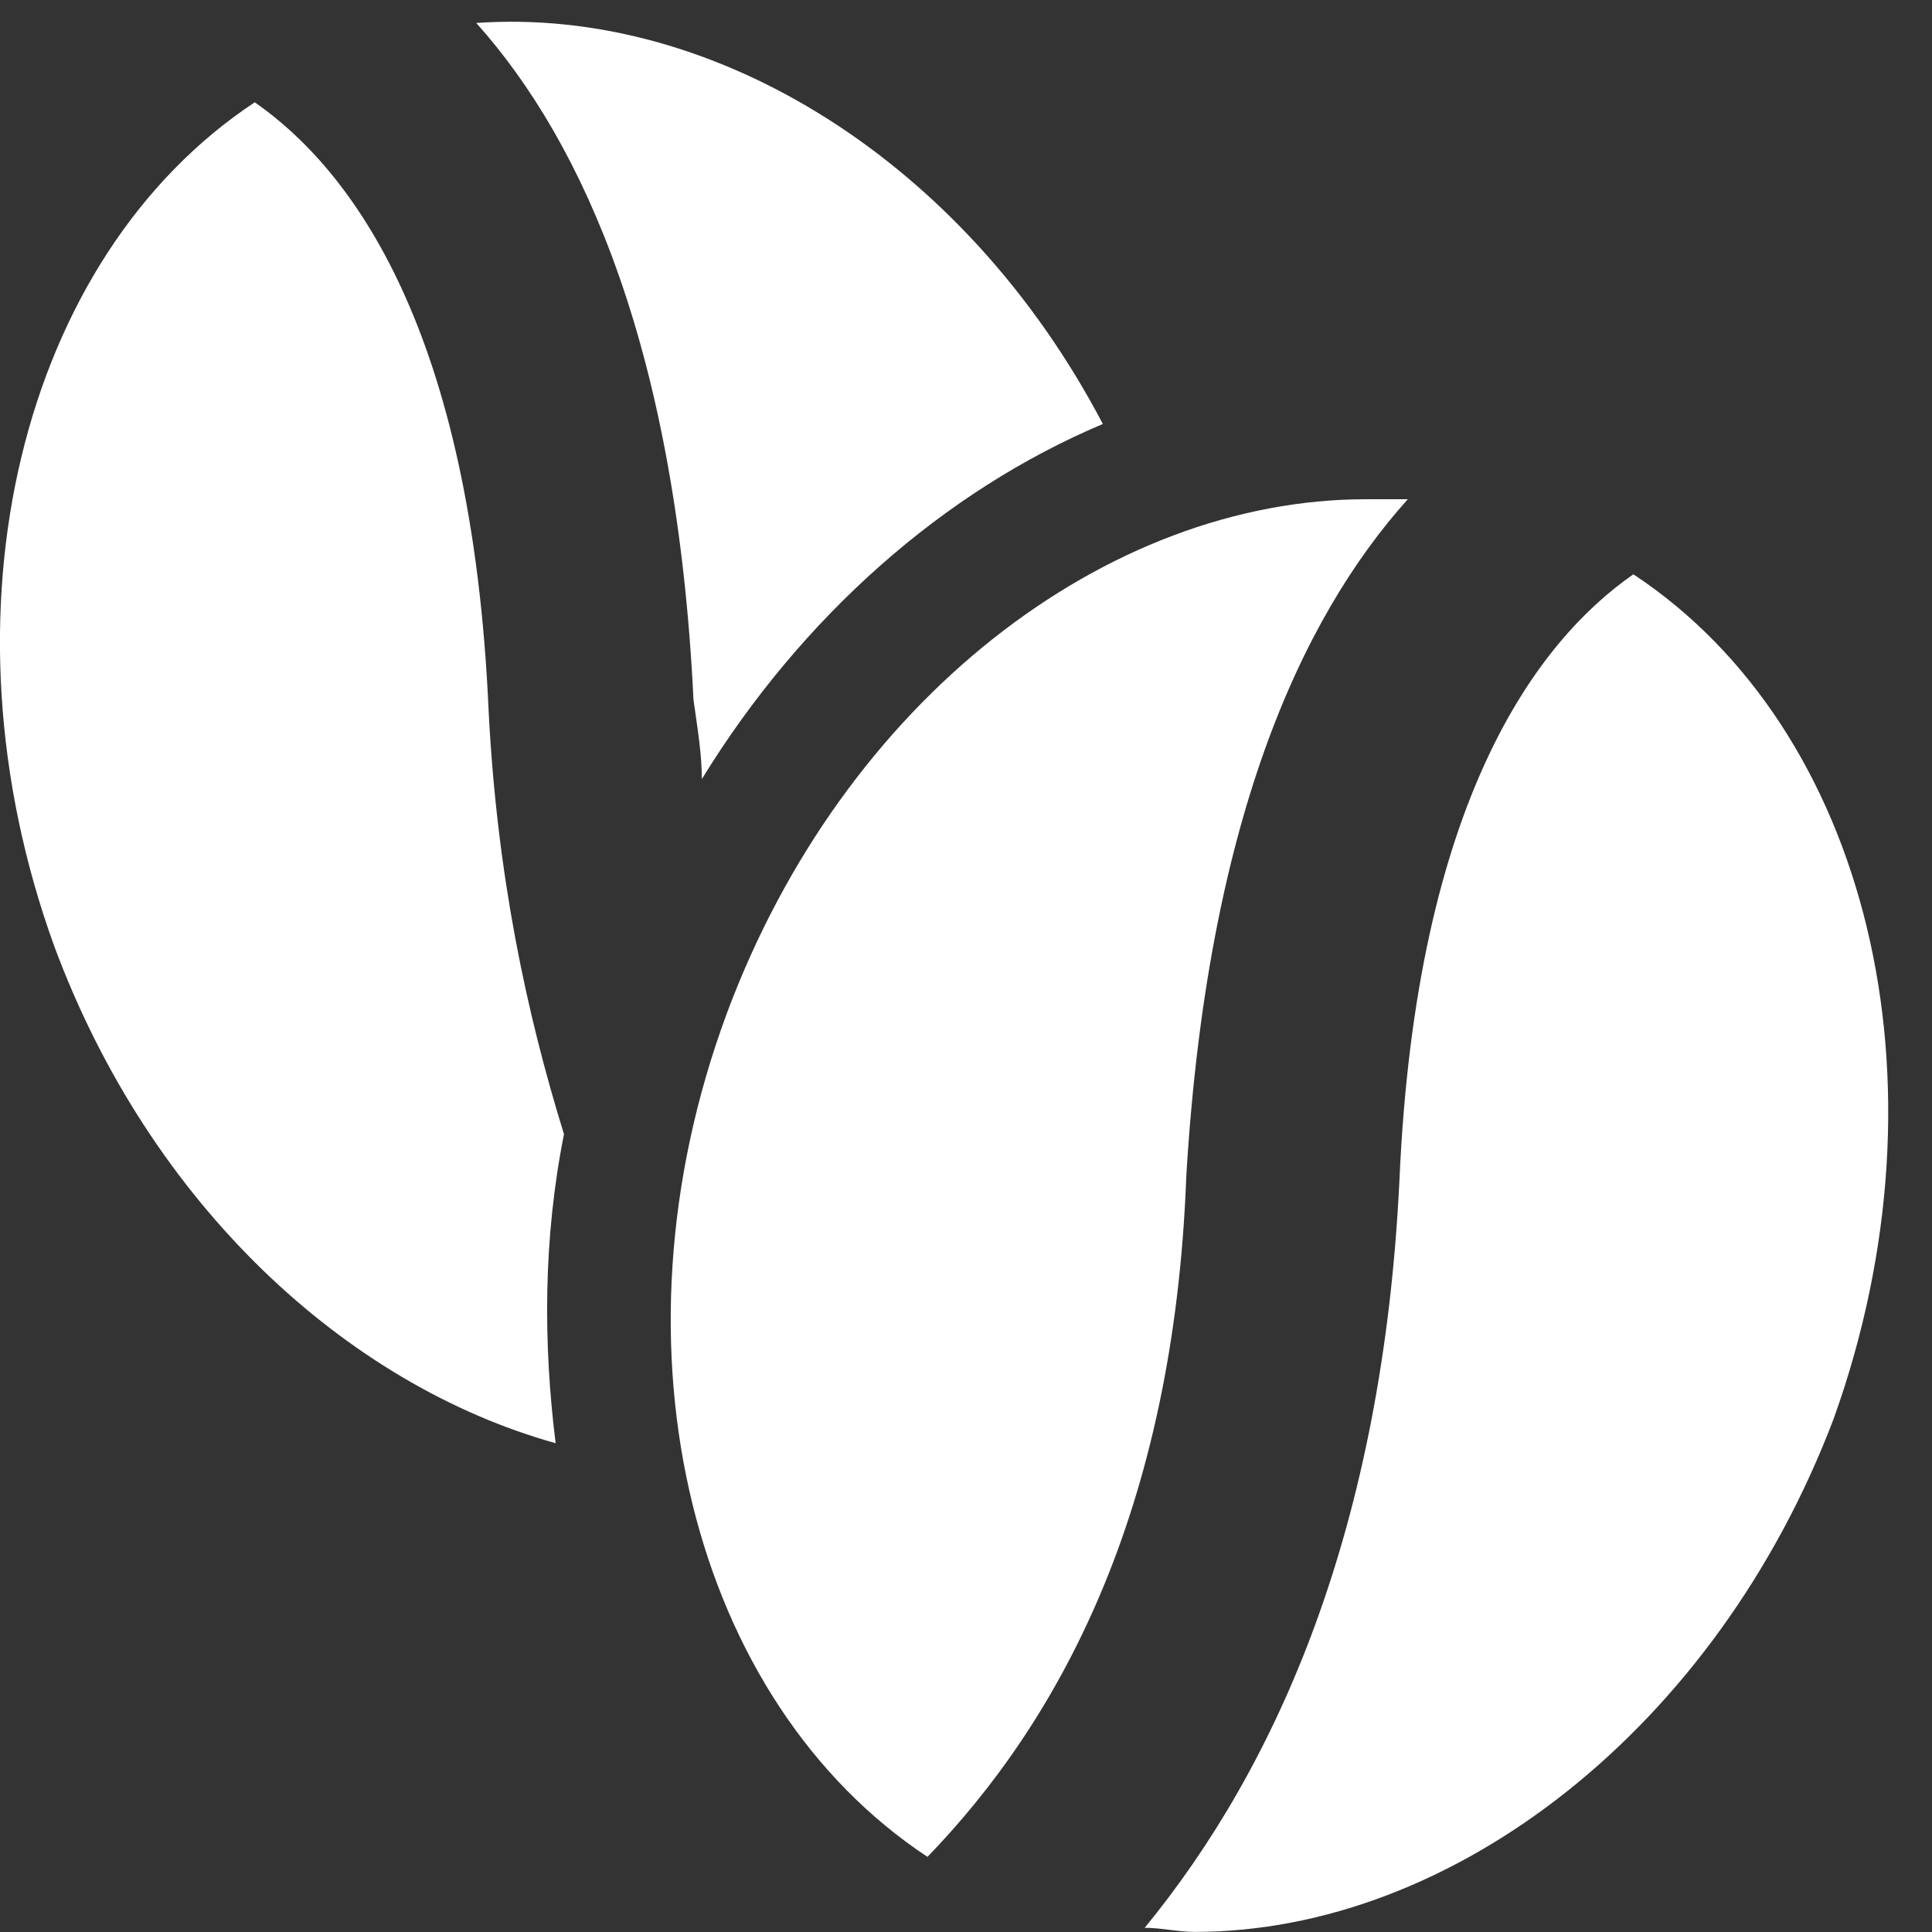 <?xml version="1.0" encoding="UTF-8"?>
<svg width="37px" height="37px" viewBox="0 0 37 37" version="1.1" xmlns="http://www.w3.org/2000/svg" xmlns:xlink="http://www.w3.org/1999/xlink">
    <rect x="0" y="0" width="37" height="37" fill="#333333" stroke="none"/>
    <!-- Generator: Sketch 51 (57462) - http://www.bohemiancoding.com/sketch -->
    <title>coffee-beans</title>
    <desc>Created with Sketch.</desc>
    <defs></defs>
    <g id="Page-1" stroke="none" stroke-width="1" fill="none" fill-rule="evenodd">
        <g id="Desktop" transform="translate(-702, -1448)">
            <rect x="0" y="0" width="1440" height="2292"></rect>
            <g id="coffee-beans" transform="translate(701, 1448)" fill="#FFFFFF">
                <path d="M14.441,14.92 C16.359,11.799 19.082,9.401 22.121,8.12 C19.48,3.081 14.68,0.12 10.121,0.44 C12.199,2.76 13.961,6.76 14.281,13.401 C14.359,13.959 14.441,14.44 14.441,14.92 Z" id="Fill-1"></path>
                <path d="M10.359,13.639 C10.039,6.28 7.719,3.241 5.879,1.959 C1.402,4.92 -0.281,11.721 2.039,18.12 C3.879,23.081 7.641,26.522 11.641,27.639 C11.402,25.721 11.402,23.721 11.801,21.721 C11.082,19.401 10.52,16.76 10.359,13.639 Z" id="Fill-3"></path>
                <path d="M32.281,10.998 C30.441,12.28 28.121,15.319 27.801,22.6 C27.48,29.241 25.48,33.799 22.922,36.92 C23.242,36.92 23.562,36.998 23.879,36.998 C28.84,36.998 33.879,33.081 36.121,27.159 C38.441,20.678 36.762,13.959 32.281,10.998 Z" id="Fill-4"></path>
                <path d="M27.961,9.561 L27.16,9.561 C22.199,9.561 17.16,13.401 14.922,19.401 C12.52,25.881 14.281,32.6 18.762,35.561 C21.242,32.998 23.48,28.998 23.719,22.522 C24.121,15.799 25.879,11.881 27.961,9.561 Z" id="Fill-6"></path>
            </g>
        </g>
    </g>
</svg>